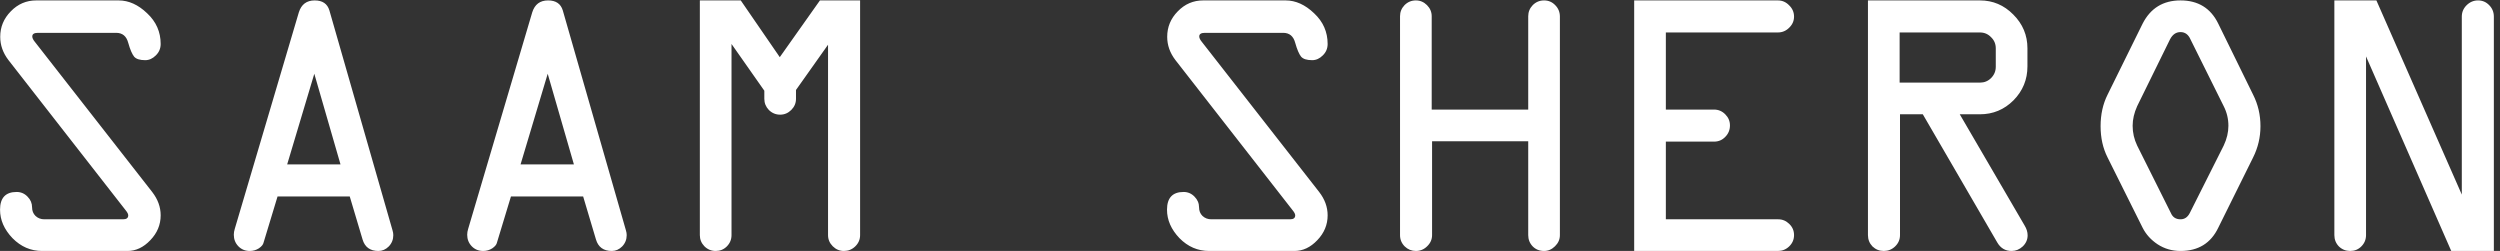 <svg width="259" height="26" viewBox="0 0 259 26" fill="none" xmlns="http://www.w3.org/2000/svg">
<rect x="0" y="0" width="259" height="26" fill="#333333" stroke="none"/>
<path d="M3.754 0.043H12.289C13.331 0.043 14.314 0.486 15.238 1.371C16.176 2.243 16.645 3.305 16.645 4.555C16.645 5.023 16.475 5.421 16.137 5.746C15.811 6.072 15.447 6.234 15.043 6.234C14.483 6.234 14.099 6.111 13.891 5.863C13.682 5.603 13.48 5.128 13.285 4.438C13.103 3.747 12.686 3.402 12.035 3.402H3.93C3.539 3.402 3.344 3.526 3.344 3.773C3.344 3.93 3.428 4.112 3.598 4.32L15.766 19.887C16.352 20.642 16.645 21.449 16.645 22.309C16.645 23.285 16.287 24.145 15.57 24.887C14.867 25.629 14.079 26 13.207 26H4.359C3.188 26 2.165 25.557 1.293 24.672C0.434 23.773 0.004 22.79 0.004 21.723C0.004 20.499 0.577 19.887 1.723 19.887C2.165 19.887 2.543 20.049 2.855 20.375C3.168 20.688 3.324 21.059 3.324 21.488C3.324 21.84 3.441 22.133 3.676 22.367C3.923 22.602 4.229 22.719 4.594 22.719H12.758C13.109 22.719 13.285 22.582 13.285 22.309C13.285 22.178 13.2 22.009 13.031 21.801L0.883 6.234C0.31 5.492 0.023 4.685 0.023 3.812C0.023 2.797 0.388 1.918 1.117 1.176C1.846 0.421 2.725 0.043 3.754 0.043ZM24.32 23.715L30.961 1.273C31.221 0.453 31.768 0.043 32.602 0.043C33.409 0.043 33.917 0.388 34.125 1.078L40.668 23.871C40.72 24.04 40.746 24.203 40.746 24.359C40.746 24.815 40.59 25.206 40.277 25.531C39.965 25.844 39.607 26 39.203 26C38.344 26 37.797 25.603 37.562 24.809L36.234 20.355H28.754L27.309 25.121C27.27 25.329 27.107 25.531 26.82 25.727C26.534 25.909 26.221 26 25.883 26C25.401 26 25.004 25.837 24.691 25.512C24.379 25.186 24.223 24.789 24.223 24.32C24.223 24.125 24.255 23.923 24.32 23.715ZM32.562 7.641L29.75 17.035H35.277L32.562 7.641ZM48.5 23.715L55.141 1.273C55.401 0.453 55.948 0.043 56.781 0.043C57.589 0.043 58.096 0.388 58.305 1.078L64.848 23.871C64.9 24.04 64.926 24.203 64.926 24.359C64.926 24.815 64.769 25.206 64.457 25.531C64.144 25.844 63.786 26 63.383 26C62.523 26 61.977 25.603 61.742 24.809L60.414 20.355H52.934L51.488 25.121C51.449 25.329 51.286 25.531 51 25.727C50.714 25.909 50.401 26 50.062 26C49.581 26 49.184 25.837 48.871 25.512C48.559 25.186 48.402 24.789 48.402 24.32C48.402 24.125 48.435 23.923 48.5 23.715ZM56.742 7.641L53.93 17.035H59.457L56.742 7.641ZM79.184 10.238V9.398L75.785 4.555V24.359C75.785 24.815 75.622 25.206 75.297 25.531C74.984 25.844 74.6 26 74.144 26C73.689 26 73.298 25.837 72.973 25.512C72.66 25.186 72.504 24.802 72.504 24.359V0.043H76.742L80.785 5.922L84.945 0.043H89.106V24.359C89.106 24.815 88.936 25.206 88.598 25.531C88.272 25.844 87.882 26 87.426 26C86.983 26 86.599 25.837 86.273 25.512C85.948 25.186 85.785 24.802 85.785 24.359V4.633L82.465 9.32V10.238C82.465 10.681 82.302 11.065 81.977 11.391C81.651 11.716 81.267 11.879 80.824 11.879C80.368 11.879 79.978 11.716 79.652 11.391C79.34 11.065 79.184 10.681 79.184 10.238ZM124.652 0.043H133.188C134.229 0.043 135.212 0.486 136.137 1.371C137.074 2.243 137.543 3.305 137.543 4.555C137.543 5.023 137.374 5.421 137.035 5.746C136.71 6.072 136.345 6.234 135.941 6.234C135.382 6.234 134.997 6.111 134.789 5.863C134.581 5.603 134.379 5.128 134.184 4.438C134.001 3.747 133.585 3.402 132.934 3.402H124.828C124.438 3.402 124.242 3.526 124.242 3.773C124.242 3.93 124.327 4.112 124.496 4.32L136.664 19.887C137.25 20.642 137.543 21.449 137.543 22.309C137.543 23.285 137.185 24.145 136.469 24.887C135.766 25.629 134.978 26 134.105 26H125.258C124.086 26 123.064 25.557 122.191 24.672C121.332 23.773 120.902 22.79 120.902 21.723C120.902 20.499 121.475 19.887 122.621 19.887C123.064 19.887 123.441 20.049 123.754 20.375C124.066 20.688 124.223 21.059 124.223 21.488C124.223 21.84 124.34 22.133 124.574 22.367C124.822 22.602 125.128 22.719 125.492 22.719H133.656C134.008 22.719 134.184 22.582 134.184 22.309C134.184 22.178 134.099 22.009 133.93 21.801L121.781 6.234C121.208 5.492 120.922 4.685 120.922 3.812C120.922 2.797 121.286 1.918 122.016 1.176C122.745 0.421 123.624 0.043 124.652 0.043ZM145.043 24.359V1.684C145.043 1.241 145.199 0.857 145.512 0.531C145.837 0.206 146.228 0.043 146.684 0.043C147.126 0.043 147.51 0.206 147.836 0.531C148.161 0.857 148.324 1.241 148.324 1.684V11.352H158.324V1.684C158.324 1.241 158.48 0.857 158.793 0.531C159.118 0.206 159.509 0.043 159.965 0.043C160.421 0.043 160.805 0.206 161.117 0.531C161.443 0.857 161.605 1.254 161.605 1.723V24.359C161.605 24.802 161.436 25.186 161.098 25.512C160.772 25.837 160.395 26 159.965 26C159.496 26 159.105 25.844 158.793 25.531C158.48 25.206 158.324 24.815 158.324 24.359V14.633H148.363V24.359C148.363 24.802 148.194 25.186 147.855 25.512C147.53 25.837 147.139 26 146.684 26C146.241 26 145.857 25.844 145.531 25.531C145.206 25.206 145.043 24.815 145.043 24.359ZM184.184 3.363H172.582V11.352H177.582C178.025 11.352 178.409 11.514 178.734 11.84C179.06 12.165 179.223 12.55 179.223 12.992C179.223 13.461 179.06 13.858 178.734 14.184C178.422 14.509 178.038 14.672 177.582 14.672H172.582V22.719H184.223C184.665 22.719 185.049 22.881 185.375 23.207C185.701 23.52 185.863 23.904 185.863 24.359C185.863 24.815 185.694 25.206 185.355 25.531C185.03 25.844 184.639 26 184.184 26H169.301V0.043H184.184C184.639 0.043 185.03 0.212 185.355 0.551C185.694 0.876 185.863 1.267 185.863 1.723C185.863 2.165 185.694 2.549 185.355 2.875C185.03 3.201 184.639 3.363 184.184 3.363ZM193.52 24.359V0.043H205.121C206.462 0.043 207.615 0.531 208.578 1.508C209.555 2.484 210.043 3.65 210.043 5.004V6.879C210.043 8.246 209.561 9.418 208.598 10.395C207.634 11.358 206.475 11.84 205.121 11.84H203.031L209.75 23.363C209.958 23.702 210.062 24.04 210.062 24.379C210.062 24.822 209.893 25.206 209.555 25.531C209.216 25.844 208.832 26 208.402 26C207.751 26 207.257 25.707 206.918 25.121L199.203 11.84H196.84V24.359C196.84 24.815 196.671 25.206 196.332 25.531C196.007 25.844 195.616 26 195.16 26C194.704 26 194.314 25.844 193.988 25.531C193.676 25.206 193.52 24.815 193.52 24.359ZM196.801 8.559H205.121C205.577 8.559 205.961 8.402 206.273 8.09C206.599 7.764 206.762 7.374 206.762 6.918V5.004C206.762 4.548 206.599 4.164 206.273 3.852C205.961 3.526 205.577 3.363 205.121 3.363H196.801V8.559ZM229.809 2.445L233.422 9.809C233.93 10.811 234.184 11.898 234.184 13.07C234.184 14.216 233.93 15.297 233.422 16.312L229.809 23.598C229.04 25.199 227.738 26 225.902 26C225.03 26 224.242 25.772 223.539 25.316C222.849 24.861 222.328 24.288 221.977 23.598L218.344 16.312C217.862 15.362 217.621 14.281 217.621 13.07C217.621 11.859 217.862 10.772 218.344 9.809L221.977 2.445C222.797 0.844 224.105 0.043 225.902 0.043C227.725 0.043 229.027 0.844 229.809 2.445ZM224.809 4.086L221.41 11C221.098 11.69 220.941 12.367 220.941 13.031C220.941 13.747 221.098 14.431 221.41 15.082L224.906 22.074C225.089 22.504 225.421 22.719 225.902 22.719C226.319 22.719 226.638 22.504 226.859 22.074L230.375 15.082C230.701 14.392 230.863 13.708 230.863 13.031C230.863 12.315 230.701 11.638 230.375 11L226.938 4.086C226.716 3.578 226.371 3.324 225.902 3.324C225.434 3.324 225.069 3.578 224.809 4.086ZM258.363 1.723V26H253.949L245.121 5.844V24.359C245.121 24.815 244.958 25.206 244.633 25.531C244.32 25.844 243.936 26 243.48 26C243.025 26 242.634 25.844 242.309 25.531C241.996 25.206 241.84 24.815 241.84 24.359V0.043H246.195L255.043 20.16V1.723C255.043 1.267 255.206 0.876 255.531 0.551C255.87 0.212 256.267 0.043 256.723 0.043C257.178 0.043 257.562 0.206 257.875 0.531C258.201 0.857 258.363 1.254 258.363 1.723Z" fill="white"/>
</svg>

